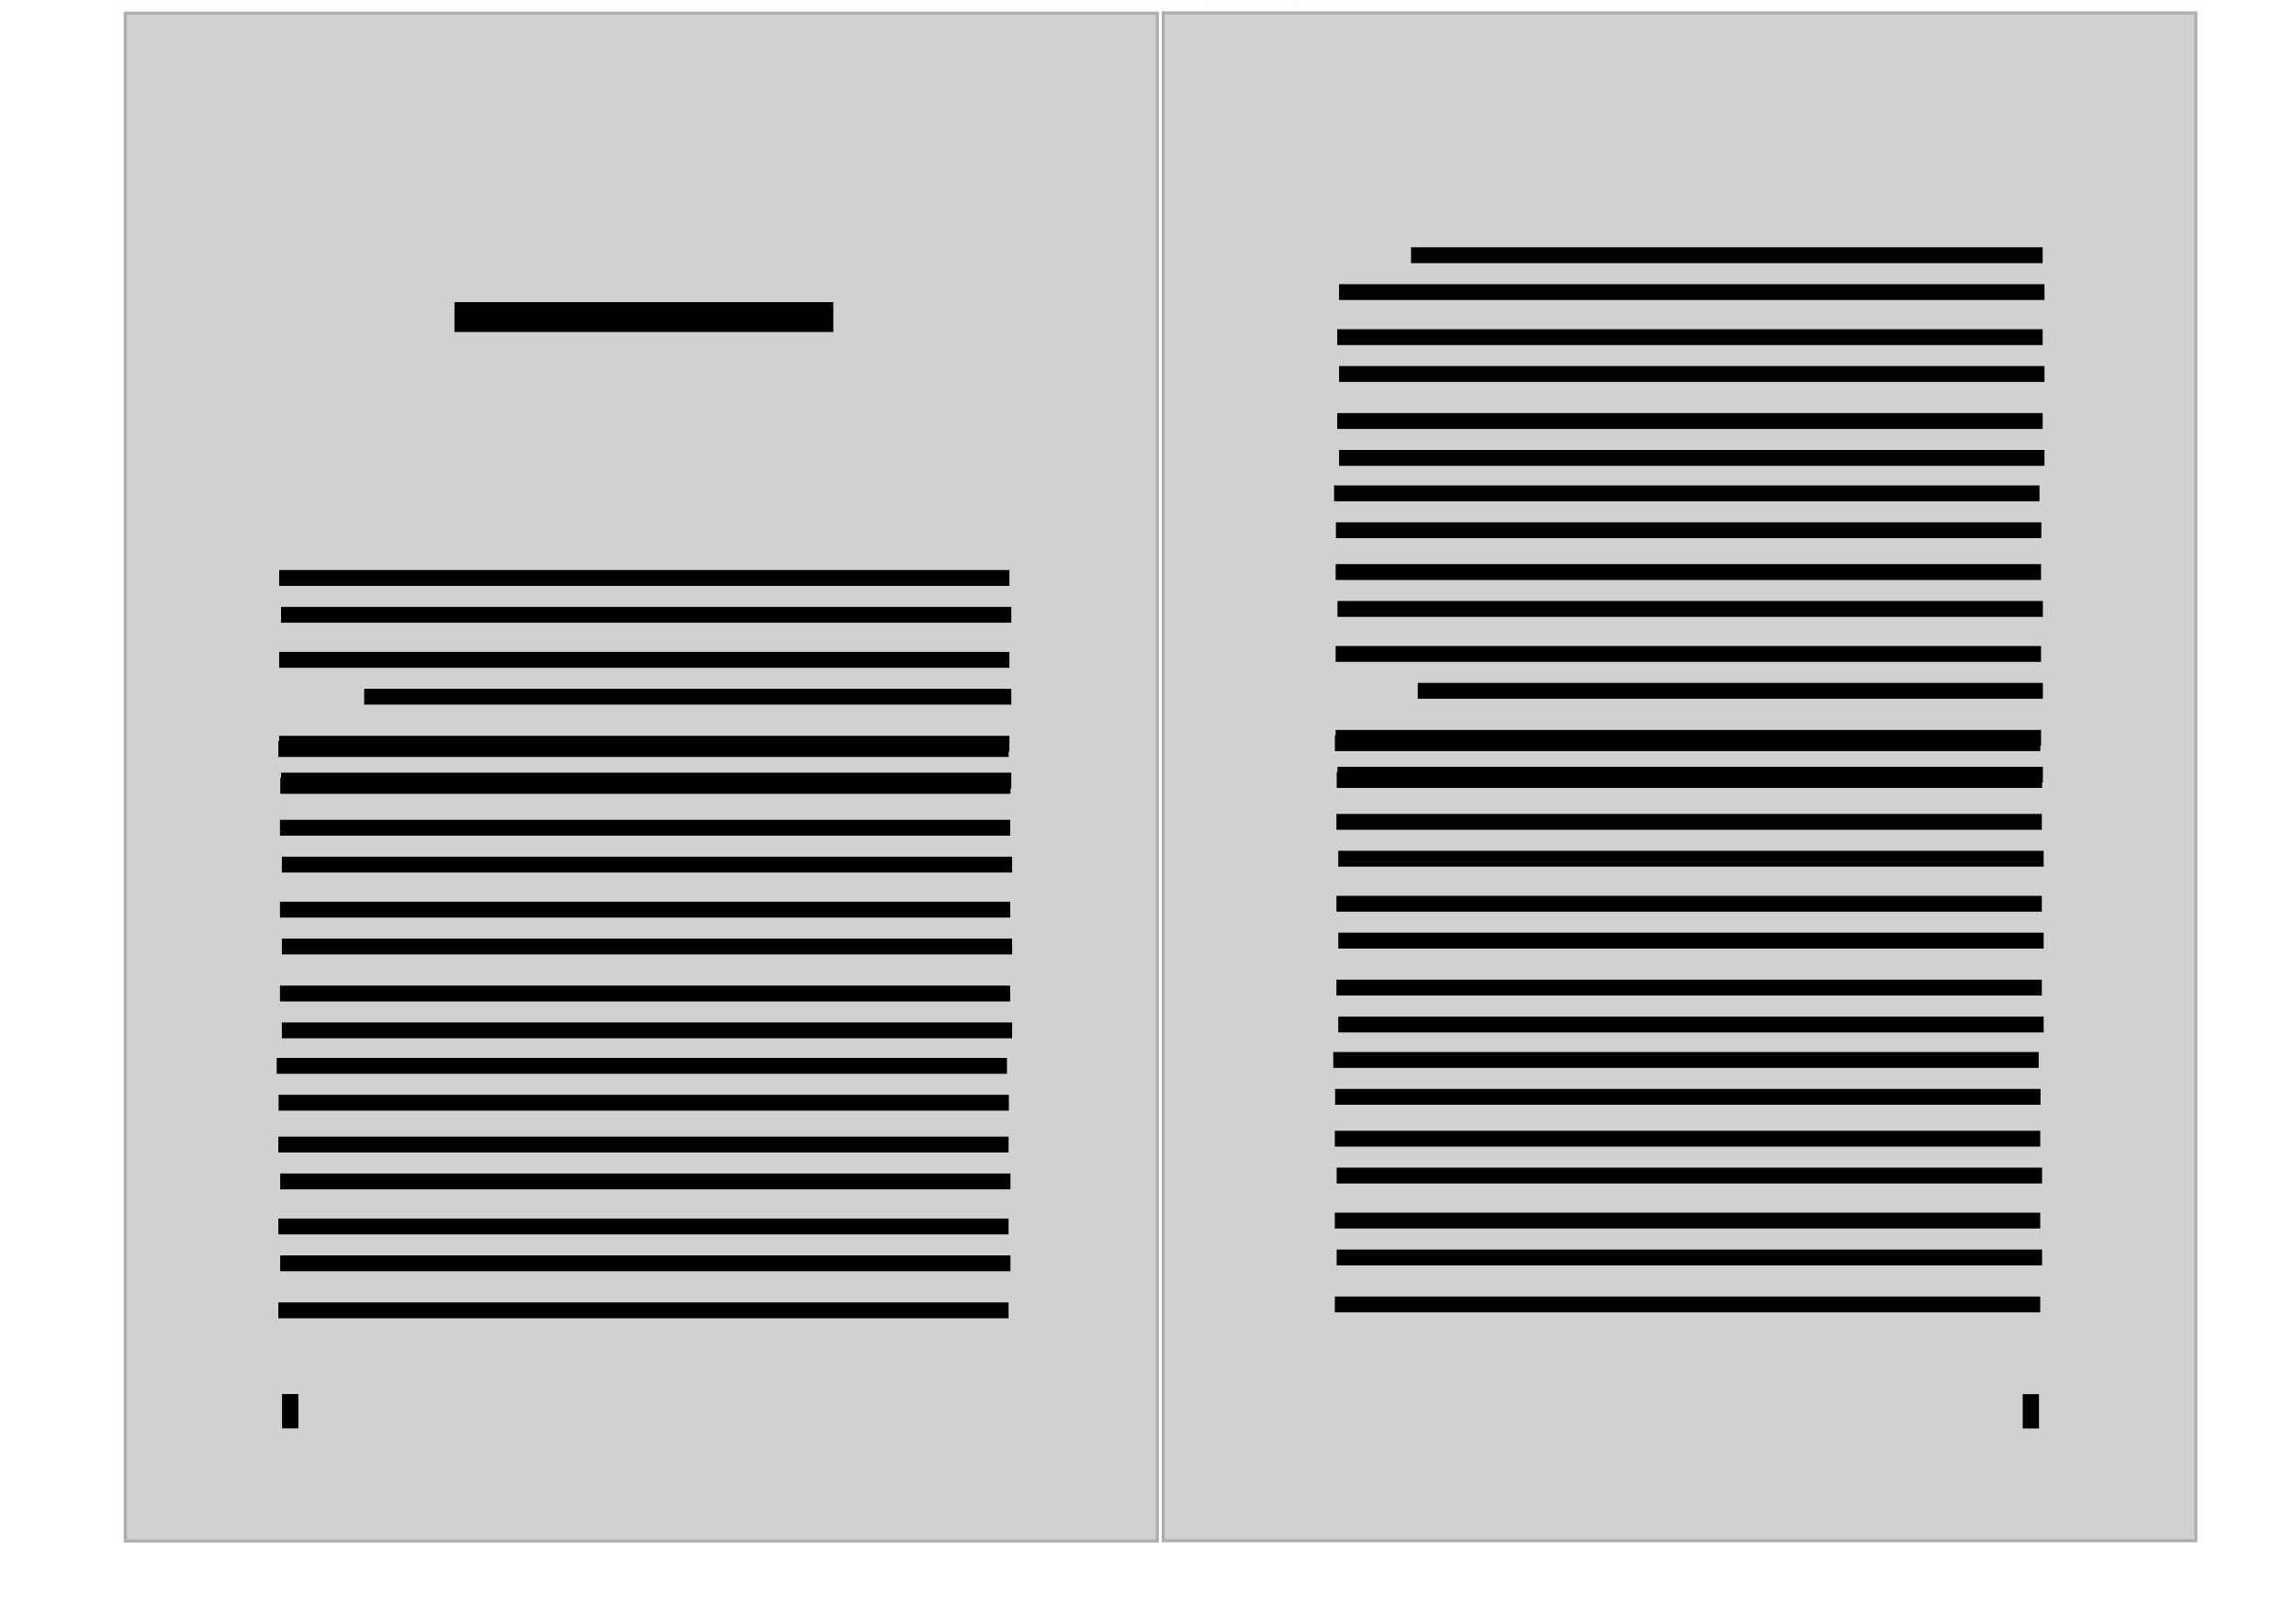 <?xml version="1.0" encoding="UTF-8" standalone="no"?>
<!-- Created with Inkscape (http://www.inkscape.org/) -->

<svg
   xmlns:dc="http://purl.org/dc/elements/1.1/"
   xmlns:cc="http://creativecommons.org/ns#"
   xmlns:rdf="http://www.w3.org/1999/02/22-rdf-syntax-ns#"
   xmlns:svg="http://www.w3.org/2000/svg"
   xmlns="http://www.w3.org/2000/svg"
   xmlns:xlink="http://www.w3.org/1999/xlink"
   xmlns:sodipodi="http://sodipodi.sourceforge.net/DTD/sodipodi-0.dtd"
   xmlns:inkscape="http://www.inkscape.org/namespaces/inkscape"
   width="374"
   height="262"
   viewBox="0 0 98.954 69.321"
   version="1.1"
   id="svg8"
   inkscape:version="0.92.3 (2405546, 2018-03-11)"
   sodipodi:docname="article1.svg">
  <defs
     id="defs2">
    <linearGradient
       inkscape:collect="always"
       id="linearGradient2284">
      <stop
         style="stop-color:#f5f5f5;stop-opacity:1"
         offset="0"
         id="stop2280" />
      <stop
         style="stop-color:#ffffff;stop-opacity:0;"
         offset="1"
         id="stop2282" />
    </linearGradient>
    <filter
       style="color-interpolation-filters:sRGB;"
       inkscape:label="Drop Shadow"
       id="filter2162">
      <feFlood
         flood-opacity="0.196"
         flood-color="rgb(0,0,0)"
         result="flood"
         id="feFlood2152" />
      <feComposite
         in="flood"
         in2="SourceGraphic"
         operator="in"
         result="composite1"
         id="feComposite2154" />
      <feGaussianBlur
         in="composite1"
         stdDeviation="0.5"
         result="blur"
         id="feGaussianBlur2156" />
      <feOffset
         dx="4.57967e-15"
         dy="0.5"
         result="offset"
         id="feOffset2158" />
      <feComposite
         in="SourceGraphic"
         in2="offset"
         operator="over"
         result="composite2"
         id="feComposite2160" />
    </filter>
    <filter
       style="color-interpolation-filters:sRGB;"
       inkscape:label="Drop Shadow"
       id="filter2174">
      <feFlood
         flood-opacity="0.196"
         flood-color="rgb(0,0,0)"
         result="flood"
         id="feFlood2164" />
      <feComposite
         in="flood"
         in2="SourceGraphic"
         operator="in"
         result="composite1"
         id="feComposite2166" />
      <feGaussianBlur
         in="composite1"
         stdDeviation="0.5"
         result="blur"
         id="feGaussianBlur2168" />
      <feOffset
         dx="4.57967e-15"
         dy="0.5"
         result="offset"
         id="feOffset2170" />
      <feComposite
         in="SourceGraphic"
         in2="offset"
         operator="over"
         result="composite2"
         id="feComposite2172" />
    </filter>
    <filter
       style="color-interpolation-filters:sRGB"
       inkscape:label="Drop Shadow"
       id="filter2162-6">
      <feFlood
         flood-opacity="0.196"
         flood-color="rgb(0,0,0)"
         result="flood"
         id="feFlood2152-8" />
      <feComposite
         in="flood"
         in2="SourceGraphic"
         operator="in"
         result="composite1"
         id="feComposite2154-8" />
      <feGaussianBlur
         in="composite1"
         stdDeviation="0.5"
         result="blur"
         id="feGaussianBlur2156-4" />
      <feOffset
         dx="4.57967e-15"
         dy="0.5"
         result="offset"
         id="feOffset2158-3" />
      <feComposite
         in="SourceGraphic"
         in2="offset"
         operator="over"
         result="composite2"
         id="feComposite2160-1" />
    </filter>
    <filter
       style="color-interpolation-filters:sRGB"
       inkscape:label="Drop Shadow"
       id="filter2174-4">
      <feFlood
         flood-opacity="0.196"
         flood-color="rgb(0,0,0)"
         result="flood"
         id="feFlood2164-9" />
      <feComposite
         in="flood"
         in2="SourceGraphic"
         operator="in"
         result="composite1"
         id="feComposite2166-2" />
      <feGaussianBlur
         in="composite1"
         stdDeviation="0.5"
         result="blur"
         id="feGaussianBlur2168-0" />
      <feOffset
         dx="4.57967e-15"
         dy="0.5"
         result="offset"
         id="feOffset2170-6" />
      <feComposite
         in="SourceGraphic"
         in2="offset"
         operator="over"
         result="composite2"
         id="feComposite2172-8" />
    </filter>
    <linearGradient
       inkscape:collect="always"
       xlink:href="#linearGradient2284"
       id="linearGradient2286"
       x1="3.284"
       y1="293.6"
       x2="16.144"
       y2="268.346"
       gradientUnits="userSpaceOnUse"
       gradientTransform="translate(2.117)" />
    <linearGradient
       gradientTransform="translate(46.852,-0.011)"
       inkscape:collect="always"
       xlink:href="#linearGradient2284"
       id="linearGradient2286-6"
       x1="3.284"
       y1="293.6"
       x2="46.042"
       y2="229.982"
       gradientUnits="userSpaceOnUse" />
    <linearGradient
       gradientTransform="translate(46.852,-0.011)"
       inkscape:collect="always"
       xlink:href="#linearGradient2284"
       id="linearGradient2286-5"
       x1="47.761"
       y1="293.6"
       x2="41.158"
       y2="281.547"
       gradientUnits="userSpaceOnUse" />
  </defs>
  <sodipodi:namedview
     id="base"
     pagecolor="#ffffff"
     bordercolor="#666666"
     borderopacity="1.0"
     inkscape:pageopacity="0.0"
     inkscape:pageshadow="2"
     inkscape:zoom="1.4142136"
     inkscape:cx="110.59042"
     inkscape:cy="180.44451"
     inkscape:document-units="px"
     inkscape:current-layer="layer1"
     showgrid="false"
     units="px"
     inkscape:window-width="1366"
     inkscape:window-height="704"
     inkscape:window-x="0"
     inkscape:window-y="27"
     inkscape:window-maximized="1" />
  <g
     inkscape:label="Layer 1"
     inkscape:groupmode="layer"
     id="layer1"
     transform="translate(0,-227.679)">
    <rect
       style="opacity:1;fill:url(#linearGradient2286);fill-opacity:1;stroke:#adadad;stroke-width:0.001;stroke-miterlimit:4;stroke-dasharray:none;stroke-opacity:1"
       id="rect834-3-6-2"
       width="44.478"
       height="65.853"
       x="5.4"
       y="227.747" />
    <rect
       style="opacity:1;fill:url(#linearGradient2286-5);fill-opacity:1;stroke:#adadad;stroke-width:0.001;stroke-miterlimit:4;stroke-dasharray:none;stroke-opacity:1"
       id="rect834-3-6-2-8"
       width="44.478"
       height="65.853"
       x="50.136"
       y="227.735" />
    <rect
       style="opacity:1;fill:url(#linearGradient2286-6);fill-opacity:1;stroke:#adadad;stroke-width:0.001;stroke-miterlimit:4;stroke-dasharray:none;stroke-opacity:1"
       id="rect834-3-6-2-9"
       width="44.478"
       height="65.853"
       x="50.136"
       y="227.735" />
    <rect
       style="opacity:1;fill:#d1d1d1;fill-opacity:1;stroke:#adadad;stroke-width:0.133;stroke-miterlimit:4;stroke-dasharray:none;stroke-opacity:1;filter:url(#filter2174)"
       id="rect834-3"
       width="44.501"
       height="65.853"
       x="50.136"
       y="227.735" />
    <rect
       style="opacity:1;fill:#d1d1d1;fill-opacity:1;stroke:#adadad;stroke-width:0.133;stroke-miterlimit:4;stroke-dasharray:none;stroke-opacity:1;filter:url(#filter2162)"
       id="rect834-3-6"
       width="44.478"
       height="65.853"
       x="5.4"
       y="227.747" />
    <rect
       style="opacity:1;fill:#000000;fill-opacity:1;stroke:#000000;stroke-width:0;stroke-miterlimit:4;stroke-dasharray:none;stroke-opacity:1"
       id="rect877"
       width="30.402"
       height="0.683"
       x="57.462"
       y="273.024" />
    <rect
       style="opacity:1;fill:#000000;fill-opacity:1;stroke:#000000;stroke-width:0;stroke-miterlimit:4;stroke-dasharray:none;stroke-opacity:1"
       id="rect877-5"
       width="30.402"
       height="0.683"
       x="57.541"
       y="274.613" />
    <rect
       style="opacity:1;fill:#000000;fill-opacity:1;stroke:#000000;stroke-width:0;stroke-miterlimit:4;stroke-dasharray:none;stroke-opacity:1"
       id="rect877-6"
       width="30.402"
       height="0.683"
       x="57.529"
       y="276.417" />
    <rect
       style="opacity:1;fill:#000000;fill-opacity:1;stroke:#000000;stroke-width:0;stroke-miterlimit:4;stroke-dasharray:none;stroke-opacity:1"
       id="rect877-5-2"
       width="30.402"
       height="0.683"
       x="57.608"
       y="278.006" />
    <rect
       style="opacity:1;fill:#000000;fill-opacity:1;stroke:#000000;stroke-width:0;stroke-miterlimit:4;stroke-dasharray:none;stroke-opacity:1"
       id="rect877-9"
       width="30.402"
       height="0.683"
       x="57.529"
       y="279.947" />
    <rect
       style="opacity:1;fill:#000000;fill-opacity:1;stroke:#000000;stroke-width:0;stroke-miterlimit:4;stroke-dasharray:none;stroke-opacity:1"
       id="rect877-5-1"
       width="30.402"
       height="0.683"
       x="57.608"
       y="281.536" />
    <rect
       style="opacity:1;fill:#000000;fill-opacity:1;stroke:#000000;stroke-width:0;stroke-miterlimit:4;stroke-dasharray:none;stroke-opacity:1"
       id="rect877-2"
       width="30.402"
       height="0.683"
       x="57.529"
       y="283.562" />
    <rect
       style="opacity:1;fill:#000000;fill-opacity:1;stroke:#000000;stroke-width:0;stroke-miterlimit:4;stroke-dasharray:none;stroke-opacity:1"
       id="rect877-5-7"
       width="0.702"
       height="1.477"
       x="87.176"
       y="287.77" />
    <rect
       style="opacity:1;fill:#000000;fill-opacity:1;stroke:#000000;stroke-width:0;stroke-miterlimit:4;stroke-dasharray:none;stroke-opacity:1"
       id="rect877-93"
       width="30.402"
       height="0.683"
       x="57.531"
       y="259.369" />
    <rect
       style="opacity:1;fill:#000000;fill-opacity:1;stroke:#000000;stroke-width:0;stroke-miterlimit:4;stroke-dasharray:none;stroke-opacity:1"
       id="rect877-5-6"
       width="30.402"
       height="0.683"
       x="57.61"
       y="260.957" />
    <rect
       style="opacity:1;fill:#000000;fill-opacity:1;stroke:#000000;stroke-width:0;stroke-miterlimit:4;stroke-dasharray:none;stroke-opacity:1"
       id="rect877-6-0"
       width="30.402"
       height="0.683"
       x="57.598"
       y="262.761" />
    <rect
       style="opacity:1;fill:#000000;fill-opacity:1;stroke:#000000;stroke-width:0;stroke-miterlimit:4;stroke-dasharray:none;stroke-opacity:1"
       id="rect877-5-2-6"
       width="30.402"
       height="0.683"
       x="57.677"
       y="264.35" />
    <rect
       style="opacity:1;fill:#000000;fill-opacity:1;stroke:#000000;stroke-width:0;stroke-miterlimit:4;stroke-dasharray:none;stroke-opacity:1"
       id="rect877-9-2"
       width="30.402"
       height="0.683"
       x="57.598"
       y="266.291" />
    <rect
       style="opacity:1;fill:#000000;fill-opacity:1;stroke:#000000;stroke-width:0;stroke-miterlimit:4;stroke-dasharray:none;stroke-opacity:1"
       id="rect877-5-1-6"
       width="30.402"
       height="0.683"
       x="57.677"
       y="267.88" />
    <rect
       style="opacity:1;fill:#000000;fill-opacity:1;stroke:#000000;stroke-width:0;stroke-miterlimit:4;stroke-dasharray:none;stroke-opacity:1"
       id="rect877-2-1"
       width="30.402"
       height="0.683"
       x="57.598"
       y="269.906" />
    <rect
       style="opacity:1;fill:#000000;fill-opacity:1;stroke:#000000;stroke-width:0;stroke-miterlimit:4;stroke-dasharray:none;stroke-opacity:1"
       id="rect877-5-7-8"
       width="30.402"
       height="0.683"
       x="57.677"
       y="271.495" />
    <rect
       style="opacity:1;fill:#000000;fill-opacity:1;stroke:#000000;stroke-width:0;stroke-miterlimit:4;stroke-dasharray:none;stroke-opacity:1"
       id="rect877-7"
       width="30.402"
       height="0.683"
       x="57.497"
       y="248.602" />
    <rect
       style="opacity:1;fill:#000000;fill-opacity:1;stroke:#000000;stroke-width:0;stroke-miterlimit:4;stroke-dasharray:none;stroke-opacity:1"
       id="rect877-5-9"
       width="30.402"
       height="0.683"
       x="57.576"
       y="250.191" />
    <rect
       style="opacity:1;fill:#000000;fill-opacity:1;stroke:#000000;stroke-width:0;stroke-miterlimit:4;stroke-dasharray:none;stroke-opacity:1"
       id="rect877-6-2"
       width="30.402"
       height="0.683"
       x="57.564"
       y="251.994" />
    <rect
       style="opacity:1;fill:#000000;fill-opacity:1;stroke:#000000;stroke-width:0;stroke-miterlimit:4;stroke-dasharray:none;stroke-opacity:1"
       id="rect877-5-2-0"
       width="30.402"
       height="0.683"
       x="57.643"
       y="253.583" />
    <rect
       style="opacity:1;fill:#000000;fill-opacity:1;stroke:#000000;stroke-width:0;stroke-miterlimit:4;stroke-dasharray:none;stroke-opacity:1"
       id="rect877-9-23"
       width="30.402"
       height="0.683"
       x="57.564"
       y="255.524" />
    <rect
       style="opacity:1;fill:#000000;fill-opacity:1;stroke:#000000;stroke-width:0;stroke-miterlimit:4;stroke-dasharray:none;stroke-opacity:1"
       id="rect877-5-1-7"
       width="26.941"
       height="0.683"
       x="61.104"
       y="257.113" />
    <rect
       style="opacity:1;fill:#000000;fill-opacity:1;stroke:#000000;stroke-width:0;stroke-miterlimit:4;stroke-dasharray:none;stroke-opacity:1"
       id="rect877-2-5"
       width="30.402"
       height="0.683"
       x="57.564"
       y="259.14" />
    <rect
       style="opacity:1;fill:#000000;fill-opacity:1;stroke:#000000;stroke-width:0;stroke-miterlimit:4;stroke-dasharray:none;stroke-opacity:1"
       id="rect877-5-7-9"
       width="30.402"
       height="0.683"
       x="57.643"
       y="260.728" />
    <rect
       style="opacity:1;fill:#000000;fill-opacity:1;stroke:#000000;stroke-width:0;stroke-miterlimit:4;stroke-dasharray:none;stroke-opacity:1"
       id="rect877-93-2"
       width="16.328"
       height="1.288"
       x="19.587"
       y="240.702" />
    <rect
       style="opacity:1;fill:#000000;fill-opacity:1;stroke:#000000;stroke-width:0;stroke-miterlimit:4;stroke-dasharray:none;stroke-opacity:1"
       id="rect877-6-0-8"
       width="27.221"
       height="0.683"
       x="60.814"
       y="238.338" />
    <rect
       style="opacity:1;fill:#000000;fill-opacity:1;stroke:#000000;stroke-width:0;stroke-miterlimit:4;stroke-dasharray:none;stroke-opacity:1"
       id="rect877-5-2-6-9"
       width="30.402"
       height="0.683"
       x="57.712"
       y="239.927" />
    <rect
       style="opacity:1;fill:#000000;fill-opacity:1;stroke:#000000;stroke-width:0;stroke-miterlimit:4;stroke-dasharray:none;stroke-opacity:1"
       id="rect877-9-2-7"
       width="30.402"
       height="0.683"
       x="57.633"
       y="241.869" />
    <rect
       style="opacity:1;fill:#000000;fill-opacity:1;stroke:#000000;stroke-width:0;stroke-miterlimit:4;stroke-dasharray:none;stroke-opacity:1"
       id="rect877-5-1-6-3"
       width="30.402"
       height="0.683"
       x="57.712"
       y="243.457" />
    <rect
       style="opacity:1;fill:#000000;fill-opacity:1;stroke:#000000;stroke-width:0;stroke-miterlimit:4;stroke-dasharray:none;stroke-opacity:1"
       id="rect877-2-1-6"
       width="30.402"
       height="0.683"
       x="57.633"
       y="245.484" />
    <rect
       style="opacity:1;fill:#000000;fill-opacity:1;stroke:#000000;stroke-width:0;stroke-miterlimit:4;stroke-dasharray:none;stroke-opacity:1"
       id="rect877-5-7-8-1"
       width="30.402"
       height="0.683"
       x="57.712"
       y="247.073" />
    <rect
       style="opacity:1;fill:#000000;fill-opacity:1;stroke:#000000;stroke-width:0;stroke-miterlimit:4;stroke-dasharray:none;stroke-opacity:1"
       id="rect877-5-7-4"
       width="0.702"
       height="1.477"
       x="12.157"
       y="287.765" />
    <rect
       style="opacity:1;fill:#000000;fill-opacity:1;stroke:#000000;stroke-width:0;stroke-miterlimit:4;stroke-dasharray:none;stroke-opacity:1"
       id="rect877-97-3"
       width="31.473"
       height="0.683"
       x="11.925"
       y="273.278" />
    <rect
       style="opacity:1;fill:#000000;fill-opacity:1;stroke:#000000;stroke-width:0;stroke-miterlimit:4;stroke-dasharray:none;stroke-opacity:1"
       id="rect877-5-3-7"
       width="31.473"
       height="0.683"
       x="12.007"
       y="274.867" />
    <rect
       style="opacity:1;fill:#000000;fill-opacity:1;stroke:#000000;stroke-width:0;stroke-miterlimit:4;stroke-dasharray:none;stroke-opacity:1"
       id="rect877-6-6-4"
       width="31.473"
       height="0.683"
       x="11.995"
       y="276.67" />
    <rect
       style="opacity:1;fill:#000000;fill-opacity:1;stroke:#000000;stroke-width:0;stroke-miterlimit:4;stroke-dasharray:none;stroke-opacity:1"
       id="rect877-5-2-1-5"
       width="31.473"
       height="0.683"
       x="12.076"
       y="278.259" />
    <rect
       style="opacity:1;fill:#000000;fill-opacity:1;stroke:#000000;stroke-width:0;stroke-miterlimit:4;stroke-dasharray:none;stroke-opacity:1"
       id="rect877-9-29-2"
       width="31.473"
       height="0.683"
       x="11.995"
       y="280.2" />
    <rect
       style="opacity:1;fill:#000000;fill-opacity:1;stroke:#000000;stroke-width:0;stroke-miterlimit:4;stroke-dasharray:none;stroke-opacity:1"
       id="rect877-5-1-3-5"
       width="31.473"
       height="0.683"
       x="12.076"
       y="281.789" />
    <rect
       style="opacity:1;fill:#000000;fill-opacity:1;stroke:#000000;stroke-width:0;stroke-miterlimit:4;stroke-dasharray:none;stroke-opacity:1"
       id="rect877-2-19-4"
       width="31.473"
       height="0.683"
       x="11.995"
       y="283.816" />
    <rect
       style="opacity:1;fill:#000000;fill-opacity:1;stroke:#000000;stroke-width:0;stroke-miterlimit:4;stroke-dasharray:none;stroke-opacity:1"
       id="rect877-93-7-7"
       width="31.473"
       height="0.683"
       x="11.997"
       y="259.622" />
    <rect
       style="opacity:1;fill:#000000;fill-opacity:1;stroke:#000000;stroke-width:0;stroke-miterlimit:4;stroke-dasharray:none;stroke-opacity:1"
       id="rect877-5-6-8-4"
       width="31.473"
       height="0.683"
       x="12.079"
       y="261.211" />
    <rect
       style="opacity:1;fill:#000000;fill-opacity:1;stroke:#000000;stroke-width:0;stroke-miterlimit:4;stroke-dasharray:none;stroke-opacity:1"
       id="rect877-6-0-4-4"
       width="31.473"
       height="0.683"
       x="12.066"
       y="263.015" />
    <rect
       style="opacity:1;fill:#000000;fill-opacity:1;stroke:#000000;stroke-width:0;stroke-miterlimit:4;stroke-dasharray:none;stroke-opacity:1"
       id="rect877-5-2-6-5-3"
       width="31.473"
       height="0.683"
       x="12.148"
       y="264.604" />
    <rect
       style="opacity:1;fill:#000000;fill-opacity:1;stroke:#000000;stroke-width:0;stroke-miterlimit:4;stroke-dasharray:none;stroke-opacity:1"
       id="rect877-9-2-0-0"
       width="31.473"
       height="0.683"
       x="12.066"
       y="266.545" />
    <rect
       style="opacity:1;fill:#000000;fill-opacity:1;stroke:#000000;stroke-width:0;stroke-miterlimit:4;stroke-dasharray:none;stroke-opacity:1"
       id="rect877-5-1-6-36-7"
       width="31.473"
       height="0.683"
       x="12.148"
       y="268.134" />
    <rect
       style="opacity:1;fill:#000000;fill-opacity:1;stroke:#000000;stroke-width:0;stroke-miterlimit:4;stroke-dasharray:none;stroke-opacity:1"
       id="rect877-2-1-1-8"
       width="31.473"
       height="0.683"
       x="12.066"
       y="270.16" />
    <rect
       style="opacity:1;fill:#000000;fill-opacity:1;stroke:#000000;stroke-width:0;stroke-miterlimit:4;stroke-dasharray:none;stroke-opacity:1"
       id="rect877-5-7-8-0-6"
       width="31.473"
       height="0.683"
       x="12.148"
       y="271.749" />
    <rect
       style="opacity:1;fill:#000000;fill-opacity:1;stroke:#000000;stroke-width:0;stroke-miterlimit:4;stroke-dasharray:none;stroke-opacity:1"
       id="rect877-6-2-2-4"
       width="31.473"
       height="0.683"
       x="12.031"
       y="252.248" />
    <rect
       style="opacity:1;fill:#000000;fill-opacity:1;stroke:#000000;stroke-width:0;stroke-miterlimit:4;stroke-dasharray:none;stroke-opacity:1"
       id="rect877-5-2-0-0-3"
       width="31.473"
       height="0.683"
       x="12.112"
       y="253.837" />
    <rect
       style="opacity:1;fill:#000000;fill-opacity:1;stroke:#000000;stroke-width:0;stroke-miterlimit:4;stroke-dasharray:none;stroke-opacity:1"
       id="rect877-9-23-6-1"
       width="31.473"
       height="0.683"
       x="12.031"
       y="255.778" />
    <rect
       style="opacity:1;fill:#000000;fill-opacity:1;stroke:#000000;stroke-width:0;stroke-miterlimit:4;stroke-dasharray:none;stroke-opacity:1"
       id="rect877-5-1-7-1-4"
       width="27.89"
       height="0.683"
       x="15.695"
       y="257.367" />
    <rect
       style="opacity:1;fill:#000000;fill-opacity:1;stroke:#000000;stroke-width:0;stroke-miterlimit:4;stroke-dasharray:none;stroke-opacity:1"
       id="rect877-2-5-5-9"
       width="31.473"
       height="0.683"
       x="12.031"
       y="259.393" />
    <rect
       style="opacity:1;fill:#000000;fill-opacity:1;stroke:#000000;stroke-width:0;stroke-miterlimit:4;stroke-dasharray:none;stroke-opacity:1"
       id="rect877-5-7-9-5-2"
       width="31.473"
       height="0.683"
       x="12.112"
       y="260.982" />
  </g>
</svg>
